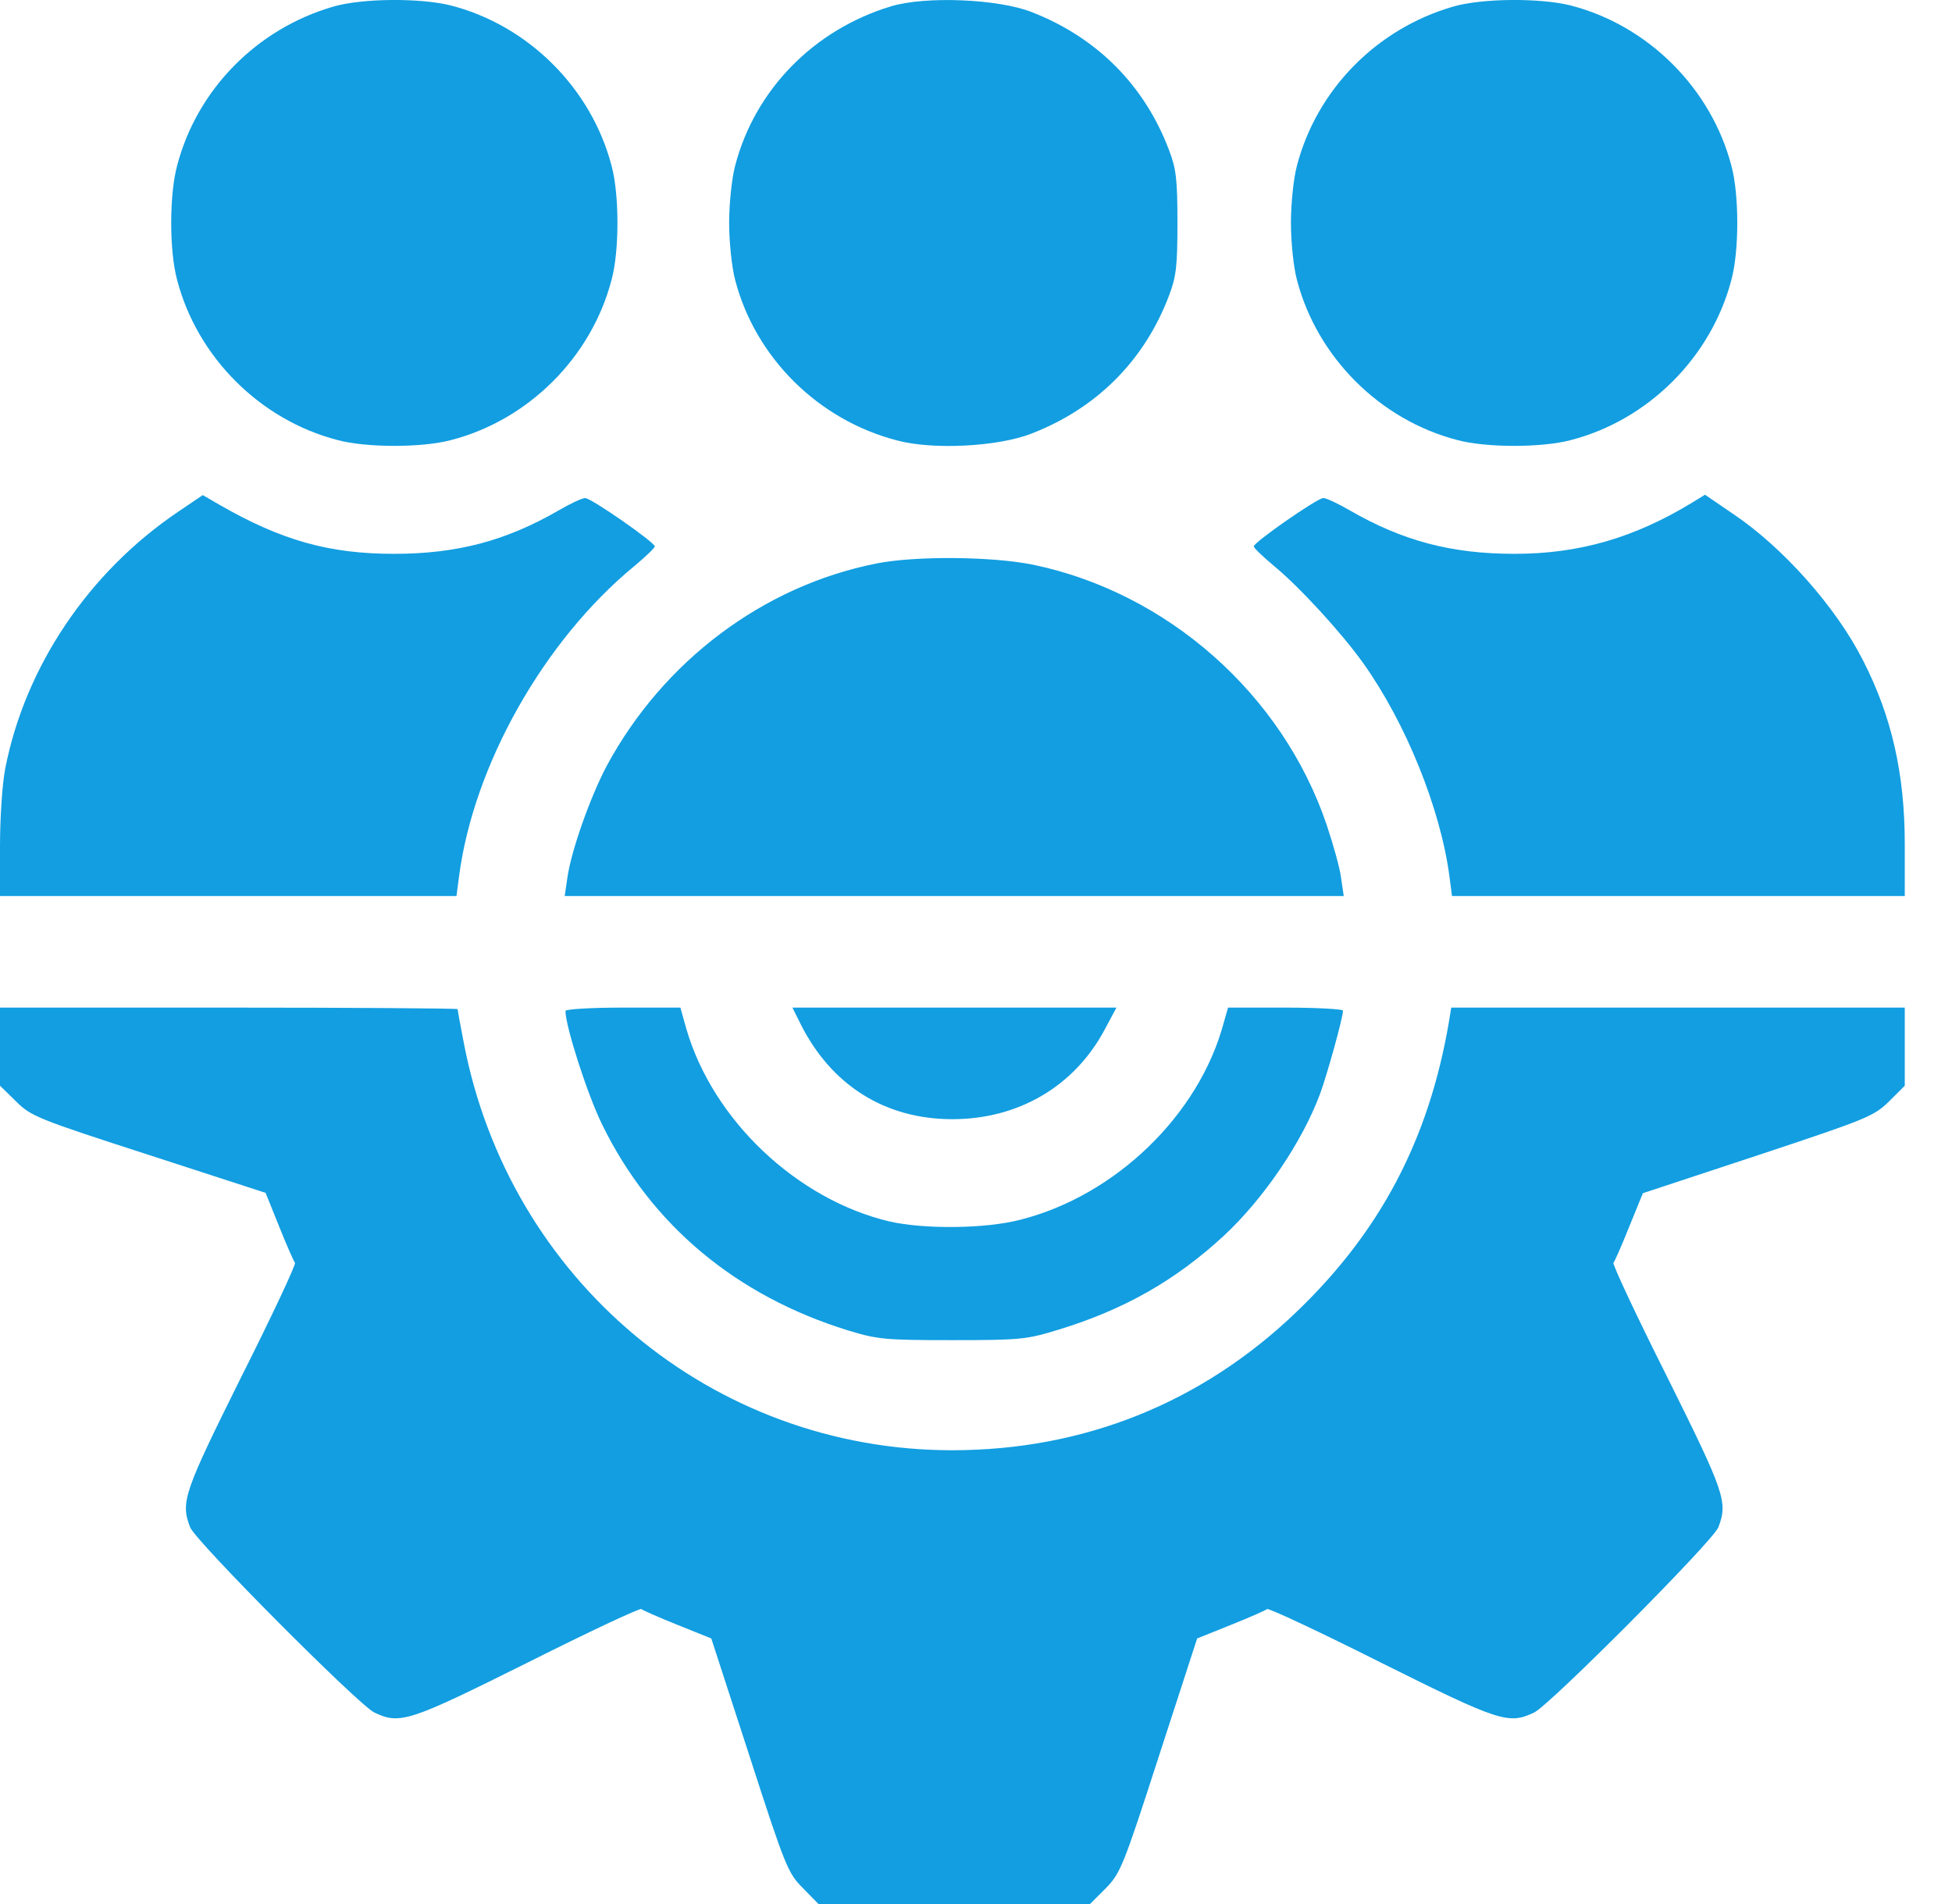 <svg width="41" height="40" viewBox="0 0 41 40" fill="none" xmlns="http://www.w3.org/2000/svg">
<path d="M6.993 0.141C5.384 0.61 4.133 1.891 3.719 3.485C3.555 4.095 3.555 5.267 3.719 5.876C4.141 7.502 5.462 8.822 7.087 9.244C7.697 9.408 8.869 9.408 9.478 9.244C11.104 8.822 12.424 7.502 12.846 5.876C13.01 5.267 13.01 4.095 12.846 3.485C12.424 1.86 11.104 0.539 9.478 0.117C8.837 -0.047 7.603 -0.039 6.993 0.141Z" fill="#129EE1"/>
<path d="M18.714 0.133C17.089 0.625 15.854 1.891 15.44 3.485C15.37 3.751 15.315 4.282 15.315 4.681C15.315 5.079 15.37 5.611 15.44 5.876C15.862 7.509 17.183 8.822 18.839 9.252C19.589 9.455 20.957 9.385 21.66 9.111C23.035 8.58 24.043 7.572 24.559 6.197C24.707 5.806 24.731 5.579 24.731 4.681C24.731 3.782 24.707 3.556 24.559 3.165C24.043 1.79 23.035 0.782 21.66 0.25C20.957 -0.023 19.441 -0.086 18.714 0.133Z" fill="#129EE1"/>
<path d="M30.514 0.141C28.904 0.61 27.654 1.891 27.24 3.485C27.169 3.751 27.115 4.282 27.115 4.681C27.115 5.079 27.169 5.611 27.24 5.876C27.662 7.502 28.982 8.822 30.608 9.244C31.217 9.408 32.389 9.408 32.999 9.244C34.624 8.822 35.944 7.502 36.367 5.876C36.531 5.267 36.531 4.095 36.367 3.485C35.944 1.86 34.624 0.539 32.999 0.117C32.358 -0.047 31.123 -0.039 30.514 0.141Z" fill="#129EE1"/>
<path d="M3.751 10.745C1.86 12.018 0.524 14.011 0.109 16.152C0.047 16.472 0 17.191 0 17.777V18.824H4.798H9.588L9.642 18.41C9.947 16.074 11.424 13.456 13.323 11.893C13.557 11.698 13.753 11.51 13.753 11.479C13.753 11.393 12.416 10.463 12.291 10.463C12.229 10.463 11.979 10.58 11.737 10.721C10.627 11.362 9.603 11.635 8.275 11.635C6.915 11.635 5.907 11.354 4.595 10.596L4.259 10.401L3.751 10.745Z" fill="#129EE1"/>
<path d="M35.546 10.557C34.327 11.299 33.171 11.635 31.811 11.635C30.483 11.635 29.459 11.362 28.349 10.721C28.107 10.58 27.857 10.463 27.795 10.463C27.67 10.463 26.334 11.393 26.334 11.479C26.334 11.51 26.529 11.698 26.763 11.893C27.295 12.331 28.185 13.3 28.639 13.94C29.529 15.191 30.256 16.988 30.444 18.41L30.498 18.824H35.249H40.008V17.73C40.008 16.261 39.734 15.05 39.133 13.878C38.57 12.761 37.453 11.502 36.406 10.799L35.812 10.393L35.546 10.557Z" fill="#129EE1"/>
<path d="M18.409 11.838C16.034 12.307 13.932 13.886 12.744 16.089C12.4 16.738 11.994 17.879 11.916 18.449L11.861 18.824H20.043H28.224L28.169 18.449C28.146 18.246 28.005 17.746 27.864 17.324C26.934 14.581 24.52 12.448 21.691 11.862C20.84 11.69 19.23 11.674 18.409 11.838Z" fill="#129EE1"/>
<path d="M0 21.989V22.809L0.336 23.137C0.649 23.45 0.781 23.505 3.126 24.263L5.579 25.06L5.868 25.779C6.025 26.169 6.173 26.505 6.196 26.529C6.22 26.56 5.72 27.631 5.071 28.92C3.86 31.358 3.79 31.553 3.993 32.084C4.095 32.366 7.533 35.819 7.861 35.976C8.4 36.234 8.588 36.171 11.08 34.929C12.37 34.28 13.44 33.78 13.471 33.803C13.495 33.827 13.831 33.975 14.221 34.132L14.94 34.421L15.737 36.874C16.495 39.219 16.55 39.351 16.863 39.664L17.191 40H20.043H22.895L23.223 39.672C23.536 39.351 23.59 39.219 24.348 36.874L25.145 34.421L25.864 34.132C26.255 33.975 26.591 33.827 26.614 33.803C26.646 33.78 27.716 34.28 29.006 34.929C31.498 36.171 31.686 36.234 32.225 35.976C32.553 35.819 35.991 32.366 36.093 32.084C36.296 31.553 36.226 31.358 35.014 28.92C34.366 27.631 33.866 26.56 33.889 26.529C33.913 26.505 34.061 26.169 34.217 25.779L34.507 25.067L36.921 24.27C39.226 23.505 39.359 23.45 39.679 23.137L40.008 22.809V21.989V21.168H35.241H30.482L30.435 21.457C30.014 23.942 28.99 25.88 27.216 27.576C25.231 29.475 22.762 30.467 19.996 30.467C14.964 30.467 10.682 26.888 9.736 21.879C9.666 21.52 9.611 21.215 9.611 21.2C9.611 21.184 7.447 21.168 4.806 21.168H0V21.989Z" fill="#129EE1"/>
<path d="M11.877 21.239C11.877 21.559 12.338 22.997 12.65 23.63C13.682 25.739 15.464 27.224 17.816 27.951C18.433 28.138 18.581 28.154 20.003 28.154C21.449 28.154 21.566 28.138 22.23 27.935C23.613 27.513 24.692 26.896 25.7 25.966C26.536 25.192 27.356 23.989 27.732 22.965C27.88 22.559 28.208 21.379 28.208 21.231C28.208 21.2 27.661 21.168 26.997 21.168H25.794L25.7 21.497C25.184 23.419 23.434 25.114 21.441 25.622C20.699 25.818 19.41 25.826 18.683 25.661C16.737 25.2 14.971 23.528 14.416 21.614L14.291 21.168H13.08C12.416 21.168 11.877 21.2 11.877 21.239Z" fill="#129EE1"/>
<path d="M16.808 21.497C17.456 22.801 18.589 23.512 20.004 23.512C21.395 23.512 22.574 22.817 23.207 21.622L23.45 21.168H20.043H16.644L16.808 21.497Z" fill="#129EE1"/>
</svg>
